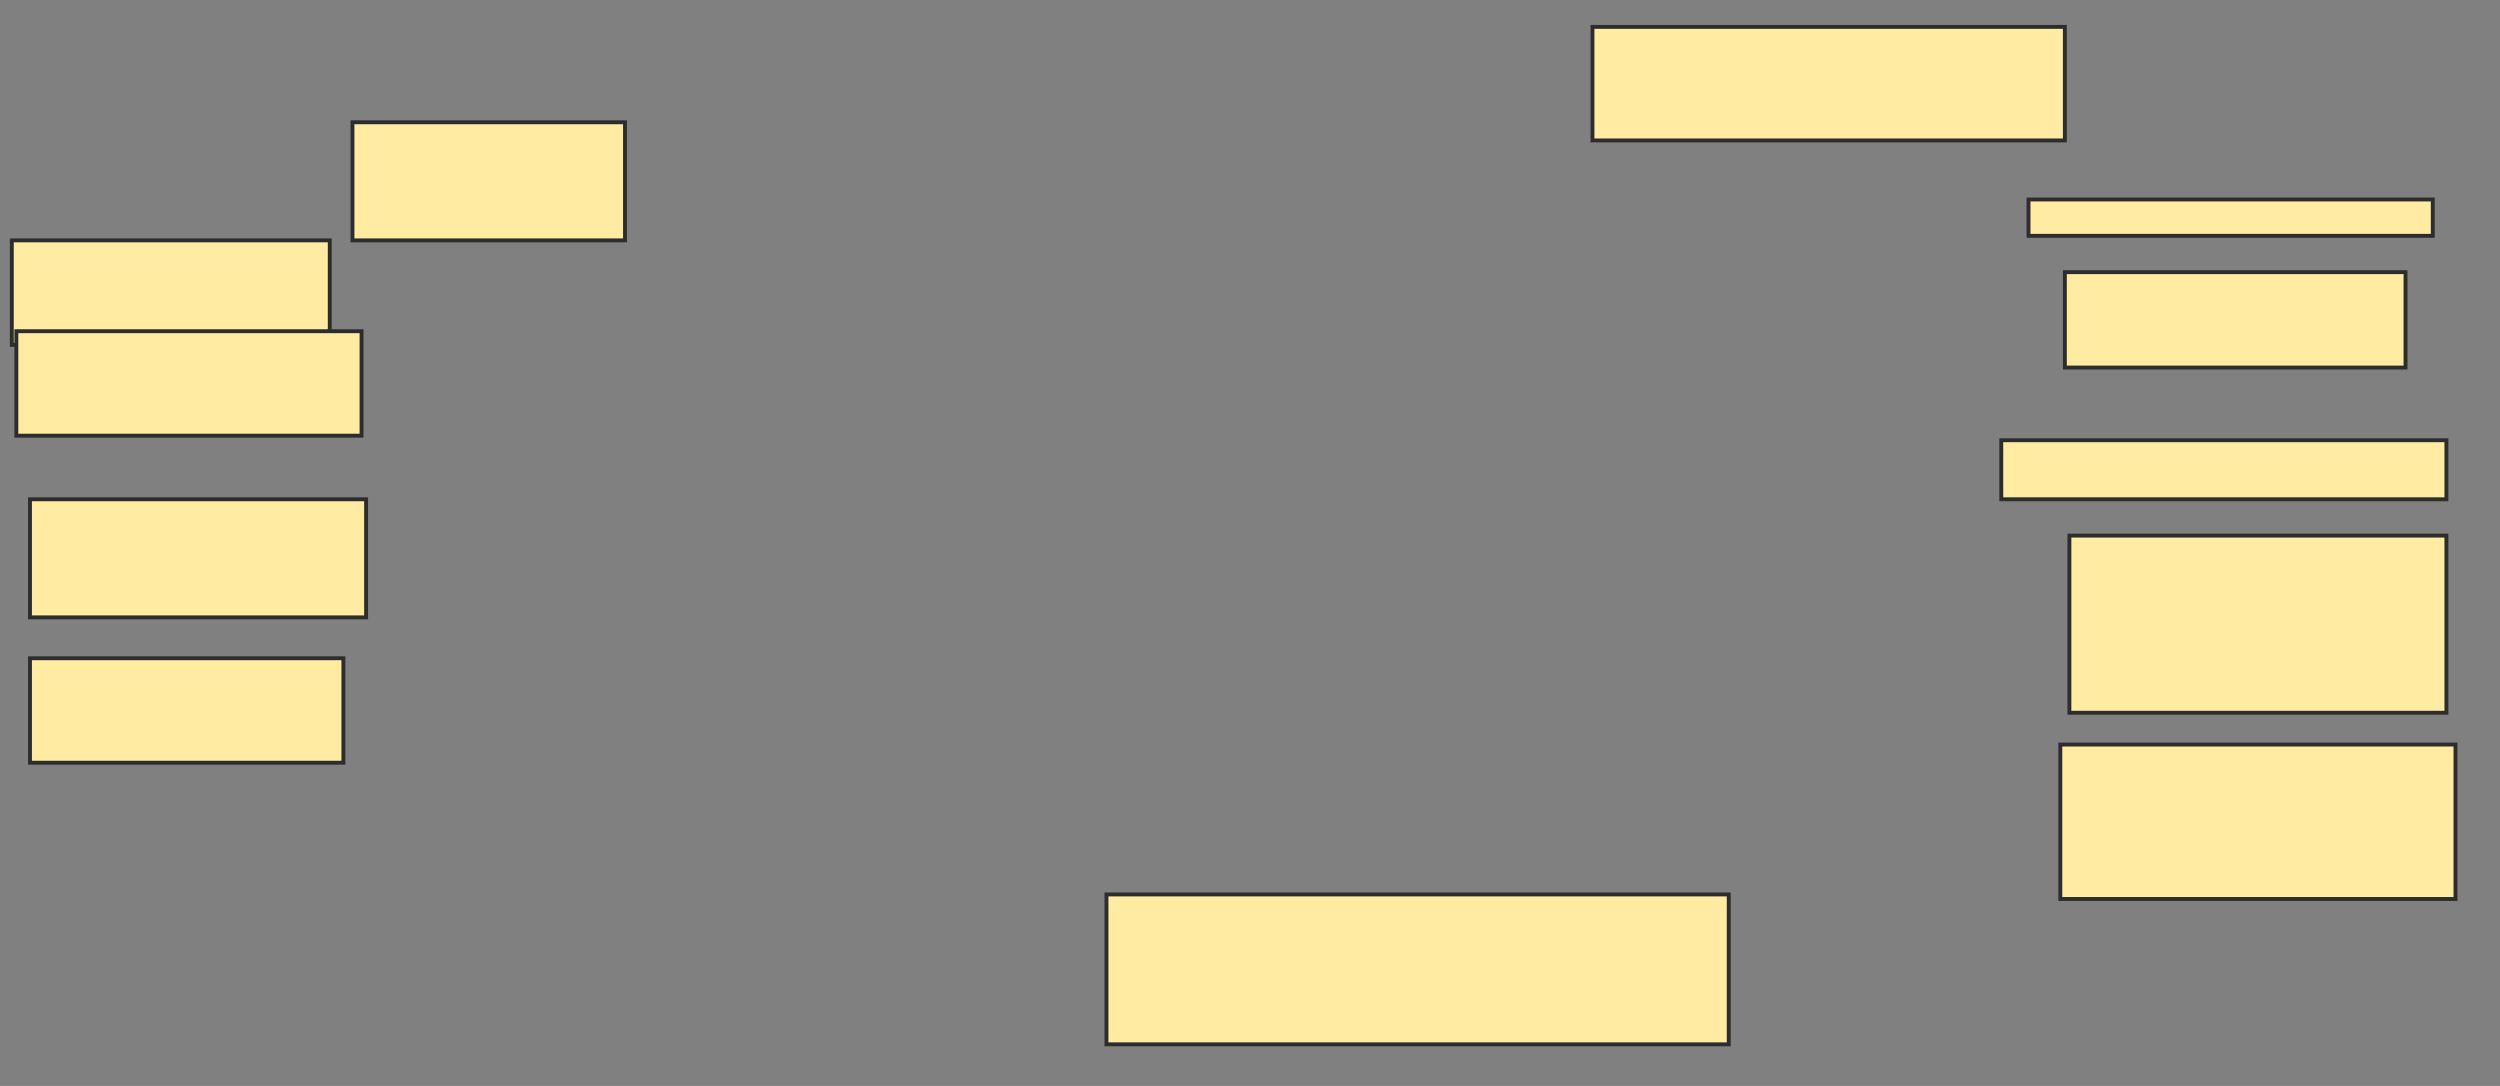 <svg height="278" width="640" xmlns="http://www.w3.org/2000/svg">
 <rect width="100%" height="100%" fill="#808080" stroke="none"/>
 <!-- Created with Image Occlusion Enhanced -->
 <g>
  <title>Labels</title>
 </g>
 <g>
  <title>Masks</title>
  <rect fill="#FFEBA2" height="26.744" id="14613d0afc1140d0982e800d58a30782-oa-1" stroke="#2D2D2D" width="81.395" x="3.023" y="61.535"/>
  <rect fill="#FFEBA2" height="26.744" id="14613d0afc1140d0982e800d58a30782-oa-2" stroke="#2D2D2D" width="88.372" x="4.186" y="84.791"/>
  <rect fill="#FFEBA2" height="30.233" id="14613d0afc1140d0982e800d58a30782-oa-3" stroke="#2D2D2D" width="86.047" x="7.674" y="127.814"/>
  <rect fill="#FFEBA2" height="15.116" id="14613d0afc1140d0982e800d58a30782-oa-4" stroke="#2D2D2D" width="113.953" x="512.326" y="112.698"/>
  <rect fill="#FFEBA2" height="24.419" id="14613d0afc1140d0982e800d58a30782-oa-5" stroke="#2D2D2D" width="87.209" x="528.605" y="69.674"/>
  <rect fill="#FFEBA2" height="9.302" id="14613d0afc1140d0982e800d58a30782-oa-6" stroke="#2D2D2D" width="103.488" x="519.302" y="51.07"/>
  <rect fill="#FFEBA2" height="45.349" id="14613d0afc1140d0982e800d58a30782-oa-7" stroke="#2D2D2D" width="96.512" x="529.767" y="137.116"/>
  <rect fill="#FFEBA2" height="39.535" id="14613d0afc1140d0982e800d58a30782-oa-8" stroke="#2D2D2D" width="101.163" x="527.442" y="190.605"/>
  <rect fill="#FFEBA2" height="38.372" id="14613d0afc1140d0982e800d58a30782-oa-9" stroke="#2D2D2D" width="159.302" x="283.256" y="228.977"/>
  <rect fill="#FFEBA2" height="29.07" id="14613d0afc1140d0982e800d58a30782-oa-10" stroke="#2D2D2D" width="120.93" x="407.674" y="6.884"/>
  <rect fill="#FFEBA2" height="30.233" id="14613d0afc1140d0982e800d58a30782-oa-11" stroke="#2D2D2D" width="69.767" x="90.233" y="31.302"/>
  <rect fill="#FFEBA2" height="26.744" id="14613d0afc1140d0982e800d58a30782-oa-12" stroke="#2D2D2D" width="80.233" x="7.674" y="168.512"/>
 </g>
</svg>